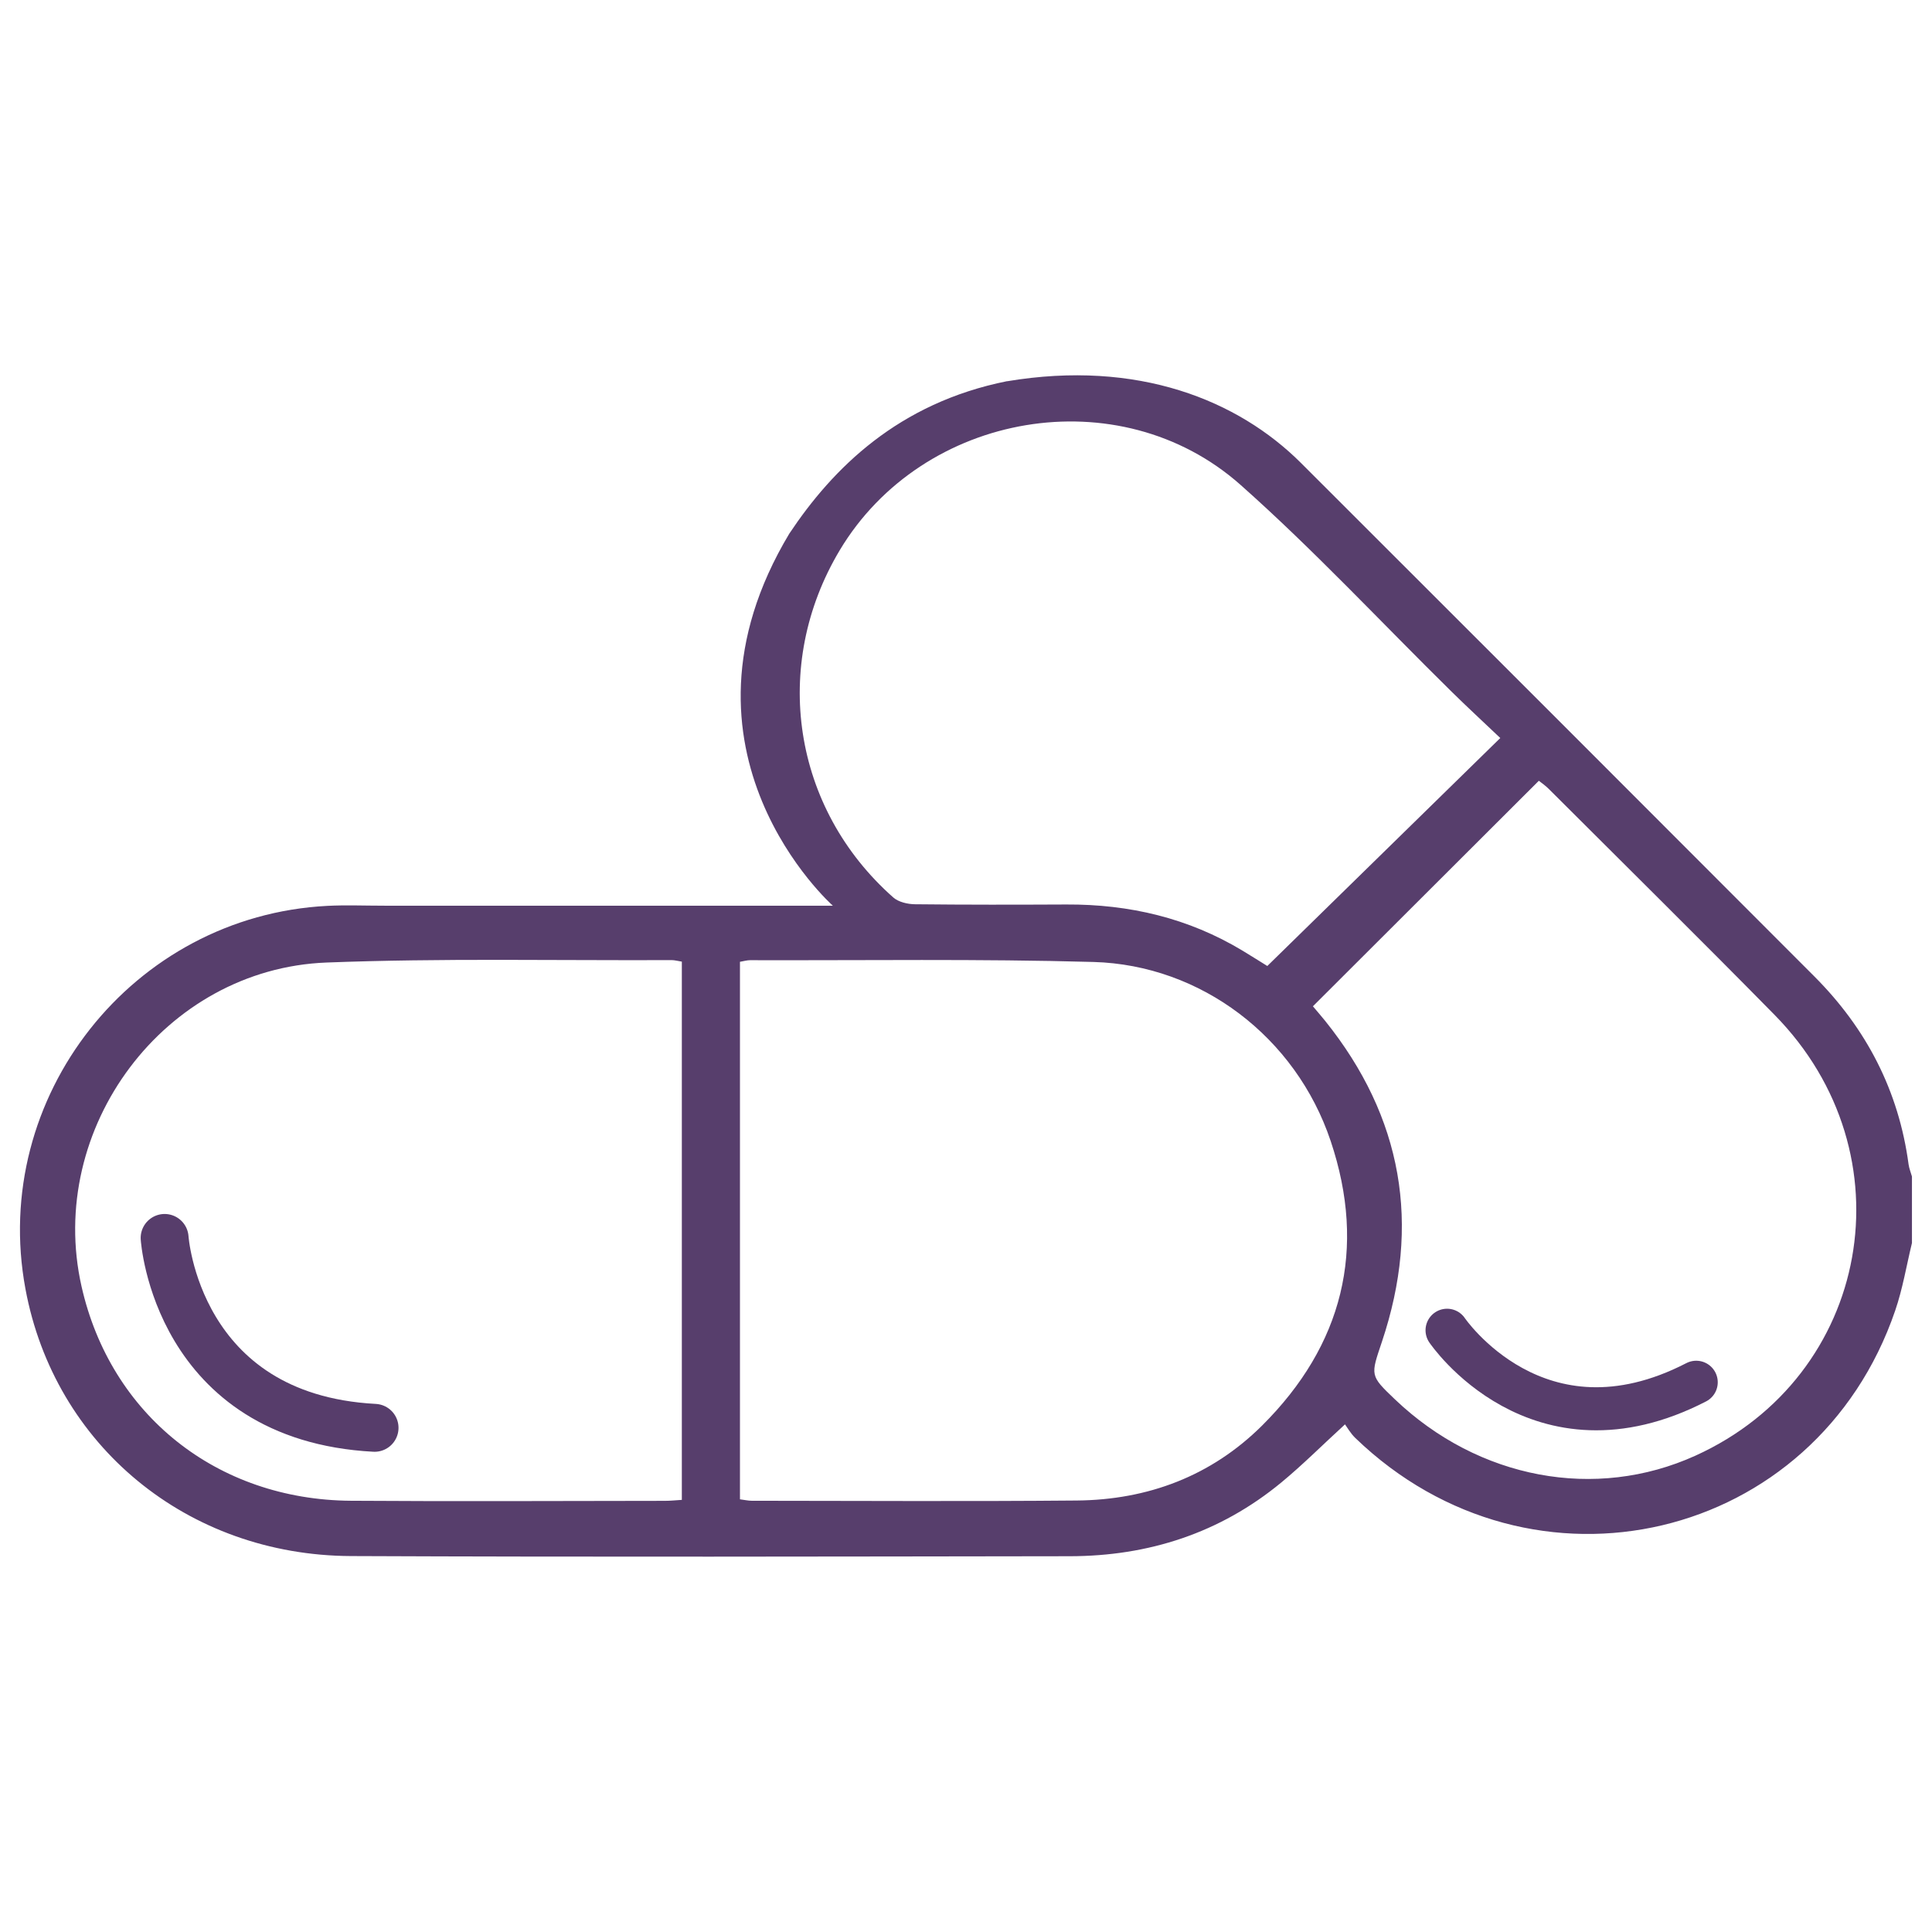 <?xml version="1.0" encoding="UTF-8"?>
<svg id="uuid-1ba97919-b7dd-4b2b-8b1d-fe30aeb48115" data-name="Livello 1" xmlns="http://www.w3.org/2000/svg" width="24" height="24" viewBox="0 0 24 24">
  <defs>
    <style>
      .uuid-5c037d85-e4bd-4b8f-b073-a079ff9c7488 {
        stroke-width: .535px;
      }

      .uuid-5c037d85-e4bd-4b8f-b073-a079ff9c7488, .uuid-24408b10-57e0-43cd-a7d0-75fdc13f5f73 {
        fill: none;
        stroke: #573d6b;
        stroke-linecap: round;
        stroke-linejoin: round;
      }

      .uuid-00d92293-3045-4f6a-93dd-68ff5abb09a9 {
        fill: #573e6c;
      }

      .uuid-24408b10-57e0-43cd-a7d0-75fdc13f5f73 {
        stroke-width: .595px;
      }
    </style>
  </defs>
  <path class="uuid-00d92293-3045-4f6a-93dd-68ff5abb09a9" d="M12.511,4.736c1.623-.271,2.868,.234,3.651,1.016,2.128,2.124,4.253,4.251,6.377,6.378,.647,.648,1.048,1.422,1.17,2.334,.007,.051,.028,.101,.042,.151v.826c-.068,.28-.115,.568-.208,.839-.984,2.879-4.503,3.708-6.707,1.583-.06-.058-.102-.134-.128-.169-.285,.261-.527,.504-.79,.721-.762,.629-1.65,.916-2.63,.917-2.976,.004-5.952,.011-8.928-.002-2.035-.009-3.684-1.376-4.044-3.319-.443-2.383,1.33-4.634,3.751-4.758,.228-.012,.457-.002,.721-.002h5.558s-2.165-1.915-.541-4.622c.541-.812,1.353-1.623,2.706-1.894m-3.32,13.89c.058,.007,.102,.018,.146,.018,1.346,.001,2.693,.009,4.039-.003,.884-.008,1.671-.304,2.302-.931,1.003-.998,1.302-2.194,.852-3.535-.433-1.291-1.611-2.186-2.945-2.224-1.422-.04-2.845-.018-4.268-.022-.037-0-.074,.011-.125,.02v6.678Zm-.72-6.679c-.052-.008-.089-.019-.126-.019-1.43,.006-2.862-.025-4.29,.03-2.013,.078-3.486,2.06-3.042,4.024,.36,1.593,1.679,2.65,3.345,2.662,1.3,.009,2.601,.002,3.901,.001,.067,0,.134-.007,.211-.012v-6.686Zm10.166-2.778c-.208-.198-.41-.384-.605-.576-.872-.858-1.708-1.758-2.622-2.569-1.505-1.335-3.947-.912-4.979,.813-.856,1.433-.586,3.206,.666,4.313,.065,.057,.178,.083,.268,.084,.627,.007,1.255,.006,1.882,.003,.781-.004,1.516,.168,2.189,.574,.116,.07,.229,.142,.307,.19m.566,.5c.055,.065,.104,.122,.152,.181,.963,1.199,1.193,2.531,.706,3.986-.141,.421-.153,.417,.162,.717,1.039,.99,2.491,1.262,3.732,.699,2.18-.988,2.68-3.75,.984-5.475-.928-.944-1.87-1.873-2.806-2.808-.041-.041-.089-.074-.123-.101-.939,.938-1.865,1.861-2.806,2.801"/>
  <path class="uuid-24408b10-57e0-43cd-a7d0-75fdc13f5f73" d="M2.045,15.378s.144,2.228,2.608,2.359"/>
  <path class="uuid-5c037d85-e4bd-4b8f-b073-a079ff9c7488" d="M17.976,16.525s1.124,1.663,3.095,.646"/>
</svg>